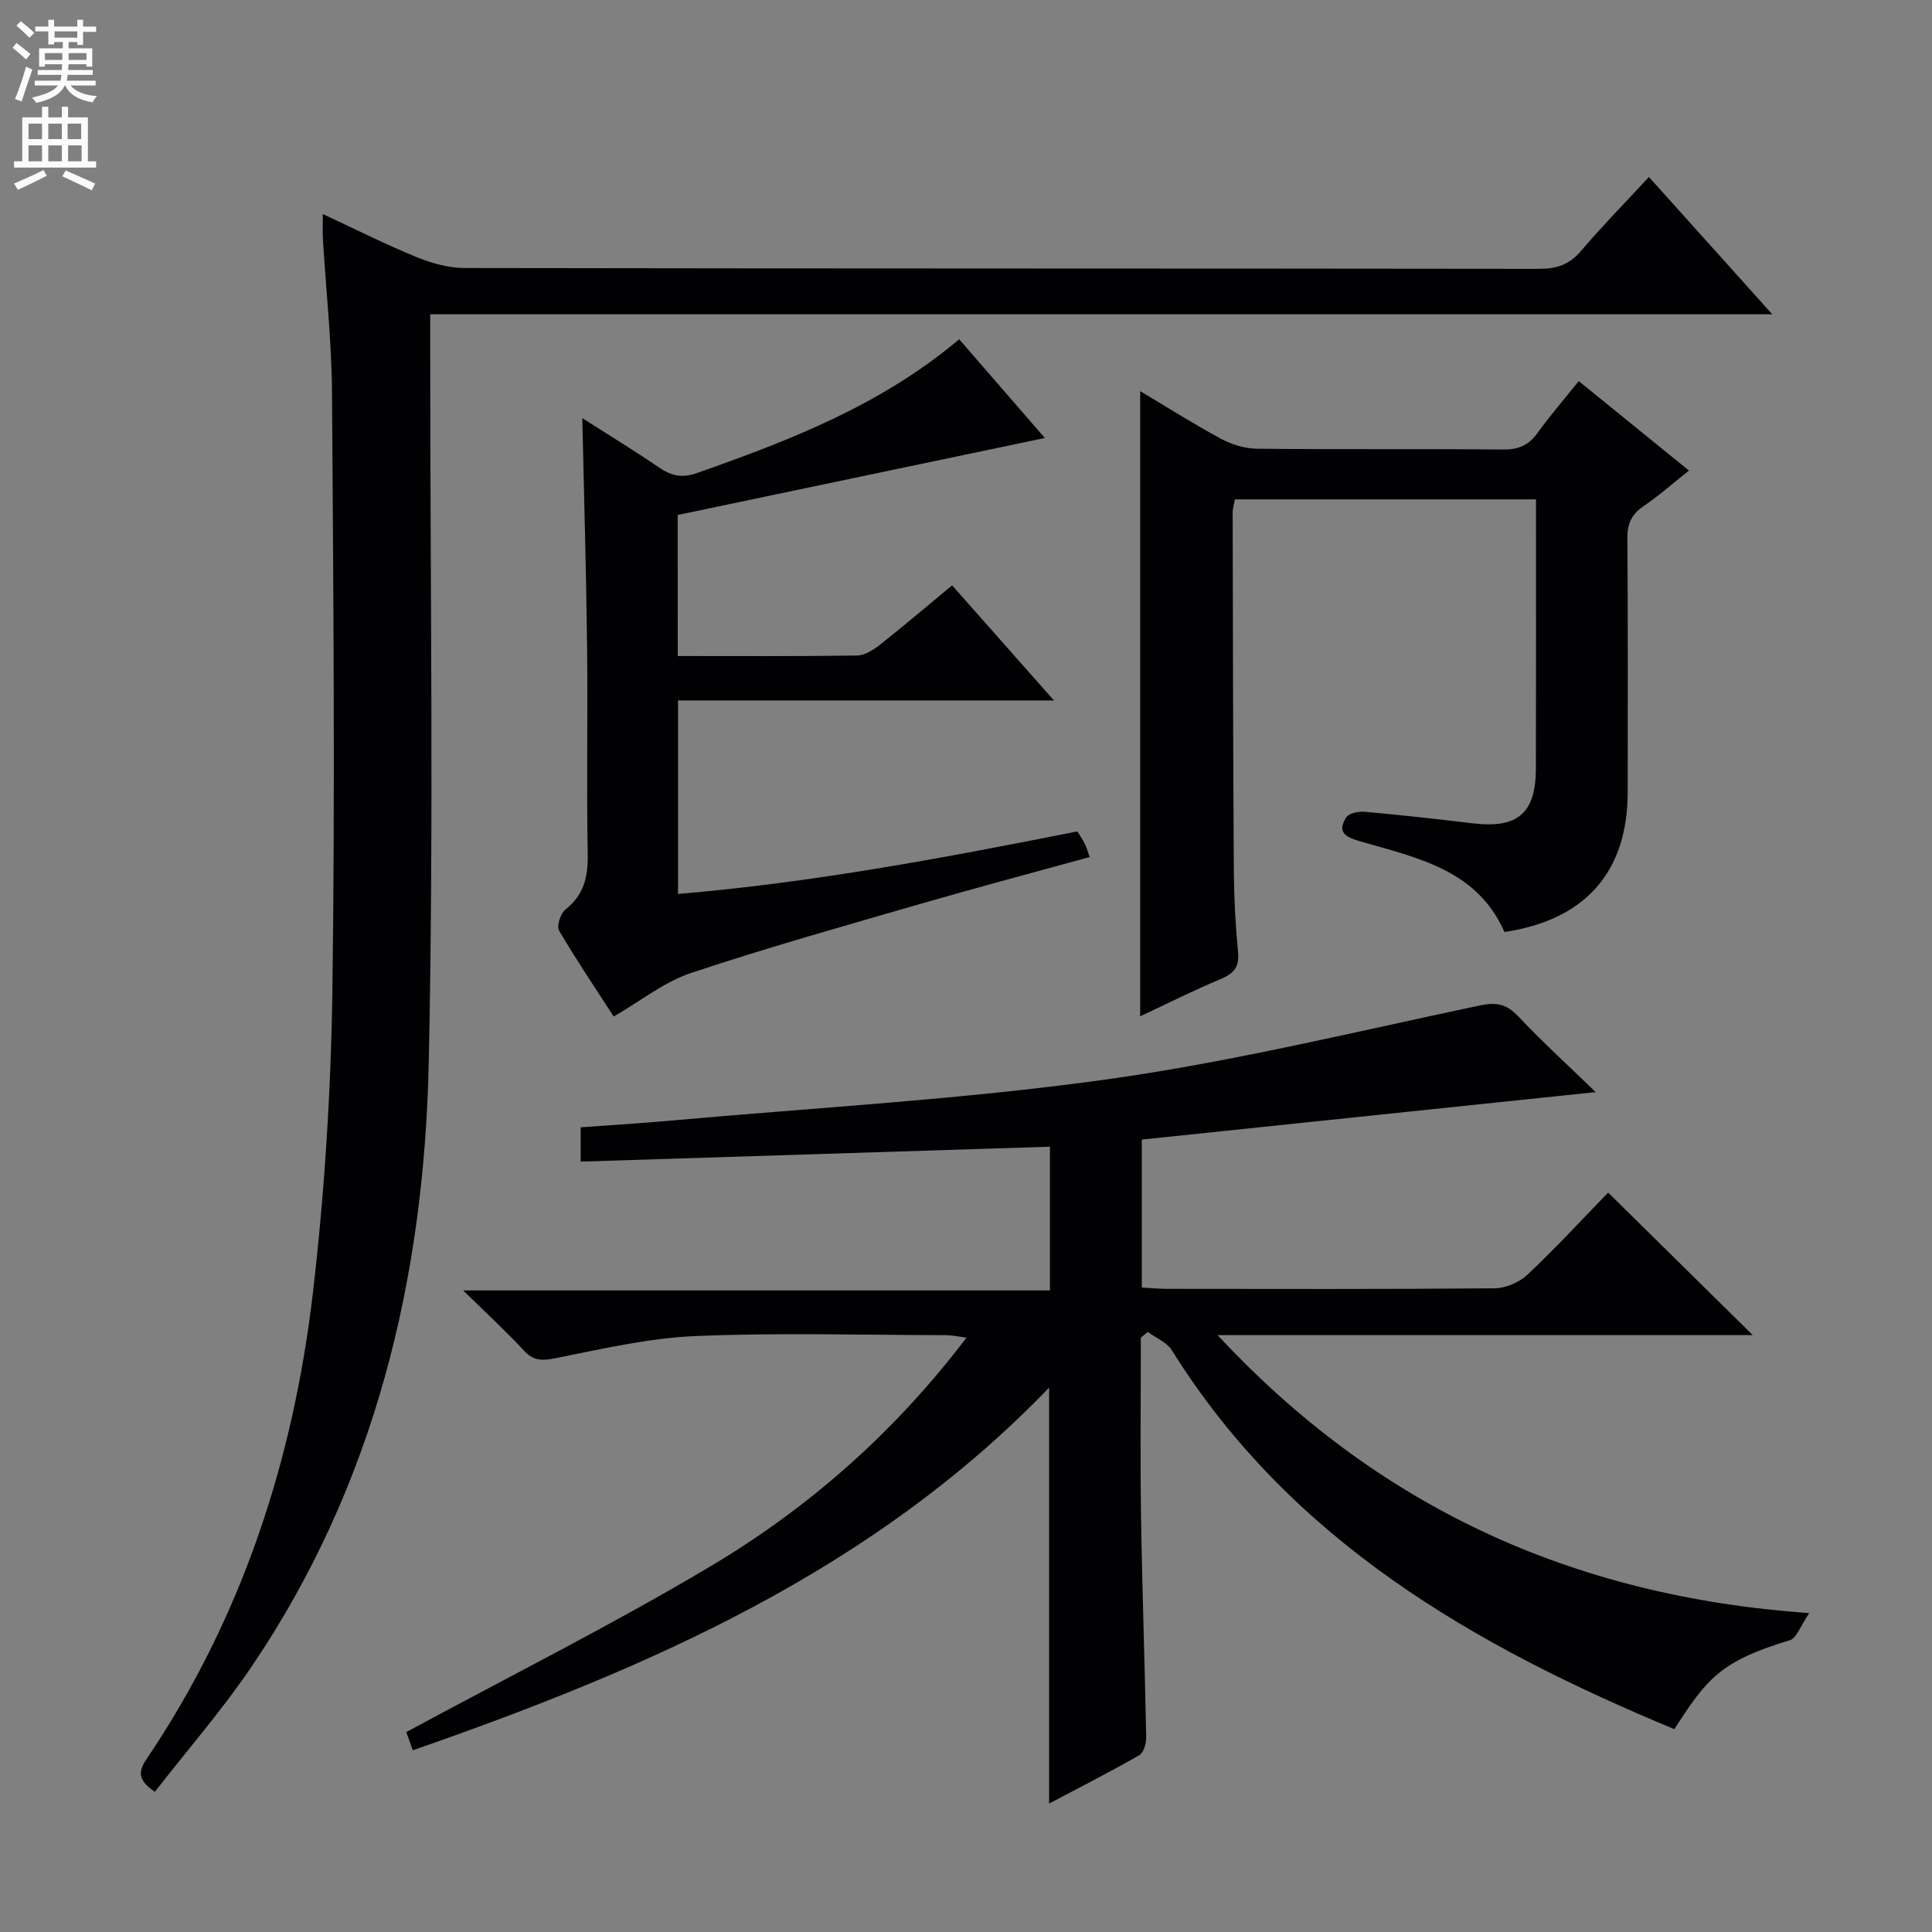 <svg enable-background="new 0 0 400 400" viewBox="0 0 400 400" xmlns="http://www.w3.org/2000/svg"><rect x="0" y="0" width="400" height="400" fill="#808080" stroke="none"/><g fill="#010103"><path d="m217.21 373.41c0-29.01 0-57.12 0-86.12-36.55 37.99-83.03 58.12-131.75 75.09-.63-1.77-1.15-3.26-1.34-3.77 21.29-11.52 42.51-22.15 62.86-34.25 20.42-12.14 38.18-27.74 53.13-47.42-1.83-.23-3.03-.51-4.23-.51-17.33-.03-34.68-.54-51.98.19-9.69.41-19.33 2.7-28.9 4.58-2.74.54-4.51.6-6.51-1.56-3.73-4.03-7.78-7.75-12.59-12.47h121.48c0-10.16 0-19.7 0-29.76-32.31 1.03-64.61 2.05-97.16 3.09 0-2.87 0-4.81 0-7.1 6.16-.46 12.42-.83 18.65-1.39 29.95-2.69 60.05-4.35 89.81-8.47 26.06-3.61 51.76-9.9 77.55-15.34 3.58-.76 5.66-.37 8.13 2.25 5.02 5.32 10.44 10.26 16.01 15.66-31.76 3.32-62.81 6.57-93.97 9.83v30.63c1.82.1 3.43.26 5.04.27 22.66.02 45.32.09 67.98-.11 2.32-.02 5.14-1.23 6.84-2.83 5.91-5.58 11.43-11.57 16.69-16.99 10.17 10.02 19.8 19.52 29.94 29.51-37.14 0-73.97 0-110.8 0 32.81 35.3 73.13 54.11 122.49 57.55-1.82 2.65-2.58 5.18-3.99 5.61-14.56 4.39-17.25 8.1-23.94 18.42-41.4-17.2-79.36-38.92-104.04-78.45-1.03-1.65-3.28-2.54-4.97-3.79-.48.4-.96.79-1.44 1.19 0 12.27-.15 24.55.04 36.82.23 15.3.78 30.6 1.07 45.91.02 1.26-.52 3.19-1.44 3.72-5.98 3.43-12.17 6.57-18.66 10.01z"/><path d="m66.84 44.32c6.82 3.17 13 6.29 19.39 8.9 3.13 1.28 6.65 2.27 9.99 2.27 74.15.13 148.29.07 222.44.17 3.63 0 6.25-.86 8.65-3.68 4.41-5.18 9.19-10.05 14.08-15.34 8.38 9.33 16.53 18.41 25.54 28.43-93.25 0-185.24 0-277.86 0v6.4c-.02 49.49.76 98.99-.3 148.46-.95 44.71-11.1 87.3-36.61 125.02-6.11 9.04-13.33 17.32-20.1 26.03-3.47-2.36-3.51-4.13-1.74-6.75 19.78-29.27 30.44-61.97 34.48-96.72 2.41-20.76 3.73-41.73 4.02-62.63.56-41.15.2-82.31-.08-123.46-.07-10.62-1.24-21.23-1.88-31.85-.09-1.45-.02-2.93-.02-5.25z"/><path d="m326.86 78.9c7.75 6.29 15.09 12.25 22.82 18.53-3.3 2.61-6.24 5.22-9.46 7.41-2.48 1.69-3.31 3.65-3.29 6.63.14 17.49.07 34.99.07 52.48 0 16.53-8.72 26.5-25.52 29.01-5.69-12.95-18.16-15.37-29.9-18.78-2.97-.87-4.85-1.86-2.85-4.95.56-.87 2.55-1.27 3.82-1.16 7.44.67 14.86 1.48 22.28 2.38 9.35 1.14 13.13-1.99 13.16-11.34.05-18.46.02-36.93.02-55.72-20.93 0-41.5 0-62.34 0-.16.92-.46 1.87-.46 2.81.05 24.65.08 49.31.24 73.96.04 5.65.33 11.31.87 16.93.3 3.07-.81 4.44-3.53 5.58-5.64 2.37-11.12 5.12-16.73 7.74 0-43.32 0-86.29 0-129.43 5.3 3.16 10.9 6.71 16.72 9.86 2.22 1.2 4.94 2.03 7.44 2.06 16.99.18 33.99 0 50.98.17 3.18.03 5.28-.87 7.11-3.41 2.52-3.5 5.36-6.77 8.55-10.76z"/><path d="m140.32 135.82c12.78 0 24.93.08 37.08-.1 1.6-.02 3.39-1.14 4.74-2.2 4.94-3.89 9.73-7.98 14.98-12.33 6.93 7.83 13.6 15.37 21.09 23.83-26.57 0-52.05 0-77.83 0v40.06c27.96-2.35 55.26-7.5 82.68-12.95.54.9 1.1 1.7 1.53 2.57.36.73.58 1.52 1.02 2.74-11.78 3.25-23.39 6.32-34.92 9.66-15.93 4.62-31.91 9.1-47.64 14.35-5.53 1.85-10.37 5.77-15.99 9.01-3.75-5.8-7.73-11.69-11.32-17.81-.54-.93.32-3.55 1.35-4.36 3.8-3.01 4.67-6.71 4.59-11.38-.26-14.32.04-28.66-.13-42.98-.18-15.6-.64-31.2-.99-47.35 5.39 3.44 10.73 6.69 15.89 10.21 2.52 1.72 4.74 2.24 7.79 1.17 19.17-6.76 38.07-14 54.35-27.72 5.88 6.78 11.69 13.47 17.73 20.44-25.66 5.38-50.72 10.64-76.01 15.94.01 9.42.01 19.01.01 29.2z"/></g><path d="m2.6 9.9.8-1c.9.7 1.9 1.4 2.9 2.3l-.9 1.1c-1.1-1-2-1.8-2.8-2.4zm.5 10.6c.9-2.1 1.6-4.3 2.3-6.7.4.2.8.4 1.3.6-.7 2.1-1.5 4.3-2.2 6.6zm.3-15.2.9-.9c1 .8 2 1.6 2.8 2.4l-1 1c-.9-.9-1.8-1.7-2.7-2.5zm12.6-1.2h1.2v1.4h2.7v1.1h-2.7v2.7h-1.2v-.6h-1.8v1.3h4.9v3.8h-1.2v-.5h-3.7c0 .4-.1.9-.1 1.2h5.1v1h-5.2c0 .5-.1.9-.2 1.2h6v1h-5.2c1.1 1.3 2.9 2 5.5 2.2-.4.4-.7.8-.9 1.3-2.9-.5-4.8-1.6-5.7-3.5h-.1c-.8 1.7-2.7 2.9-5.9 3.6-.2-.4-.6-.8-.9-1.1 2.8-.6 4.6-1.4 5.4-2.5h-4.8v-1h5.3c.1-.3.2-.7.2-1.2h-4.9v-1h5c0-.4 0-.8.1-1.2h-3.6v.5h-1.2v-3.8h4.9v-1.3h-1.8v.5h-1.2v-2.7h-2.7v-1h2.7v-1.4h1.2v1.4h4.8zm-6.7 8.3h3.6c0-.4 0-.9 0-1.4h-3.6zm1.9-4.6h4.8v-1.3h-4.7v1.3zm6.7 3.2h-3.7v1.4h3.7z" fill="#fcfafa"/><path d="m8.7 22.1h1.3v2.2h2.8v-2.2h1.3v2.2h4.1v9.1h1.7v1.3h-17v-1.3h1.7v-9.1h4.1zm.3 13.1.7 1.2c-1.8.9-3.8 1.9-6 2.9-.2-.4-.5-.8-.8-1.3 2.3-1 4.4-1.9 6.1-2.8zm-3.1-6.4h2.8v-3.2h-2.8zm0 4.6h2.8v-3.3h-2.8zm4.1-4.6h2.8v-3.2h-2.8zm0 4.6h2.8v-3.3h-2.8zm3.6 1.9c2.1.9 4.1 1.8 6.1 2.7l-.7 1.4c-2.2-1.1-4.2-2-6.1-2.9zm3.2-9.7h-2.8v3.2h2.8zm-2.7 7.8h2.8v-3.3h-2.8z" fill="#fcfafa"/></svg>